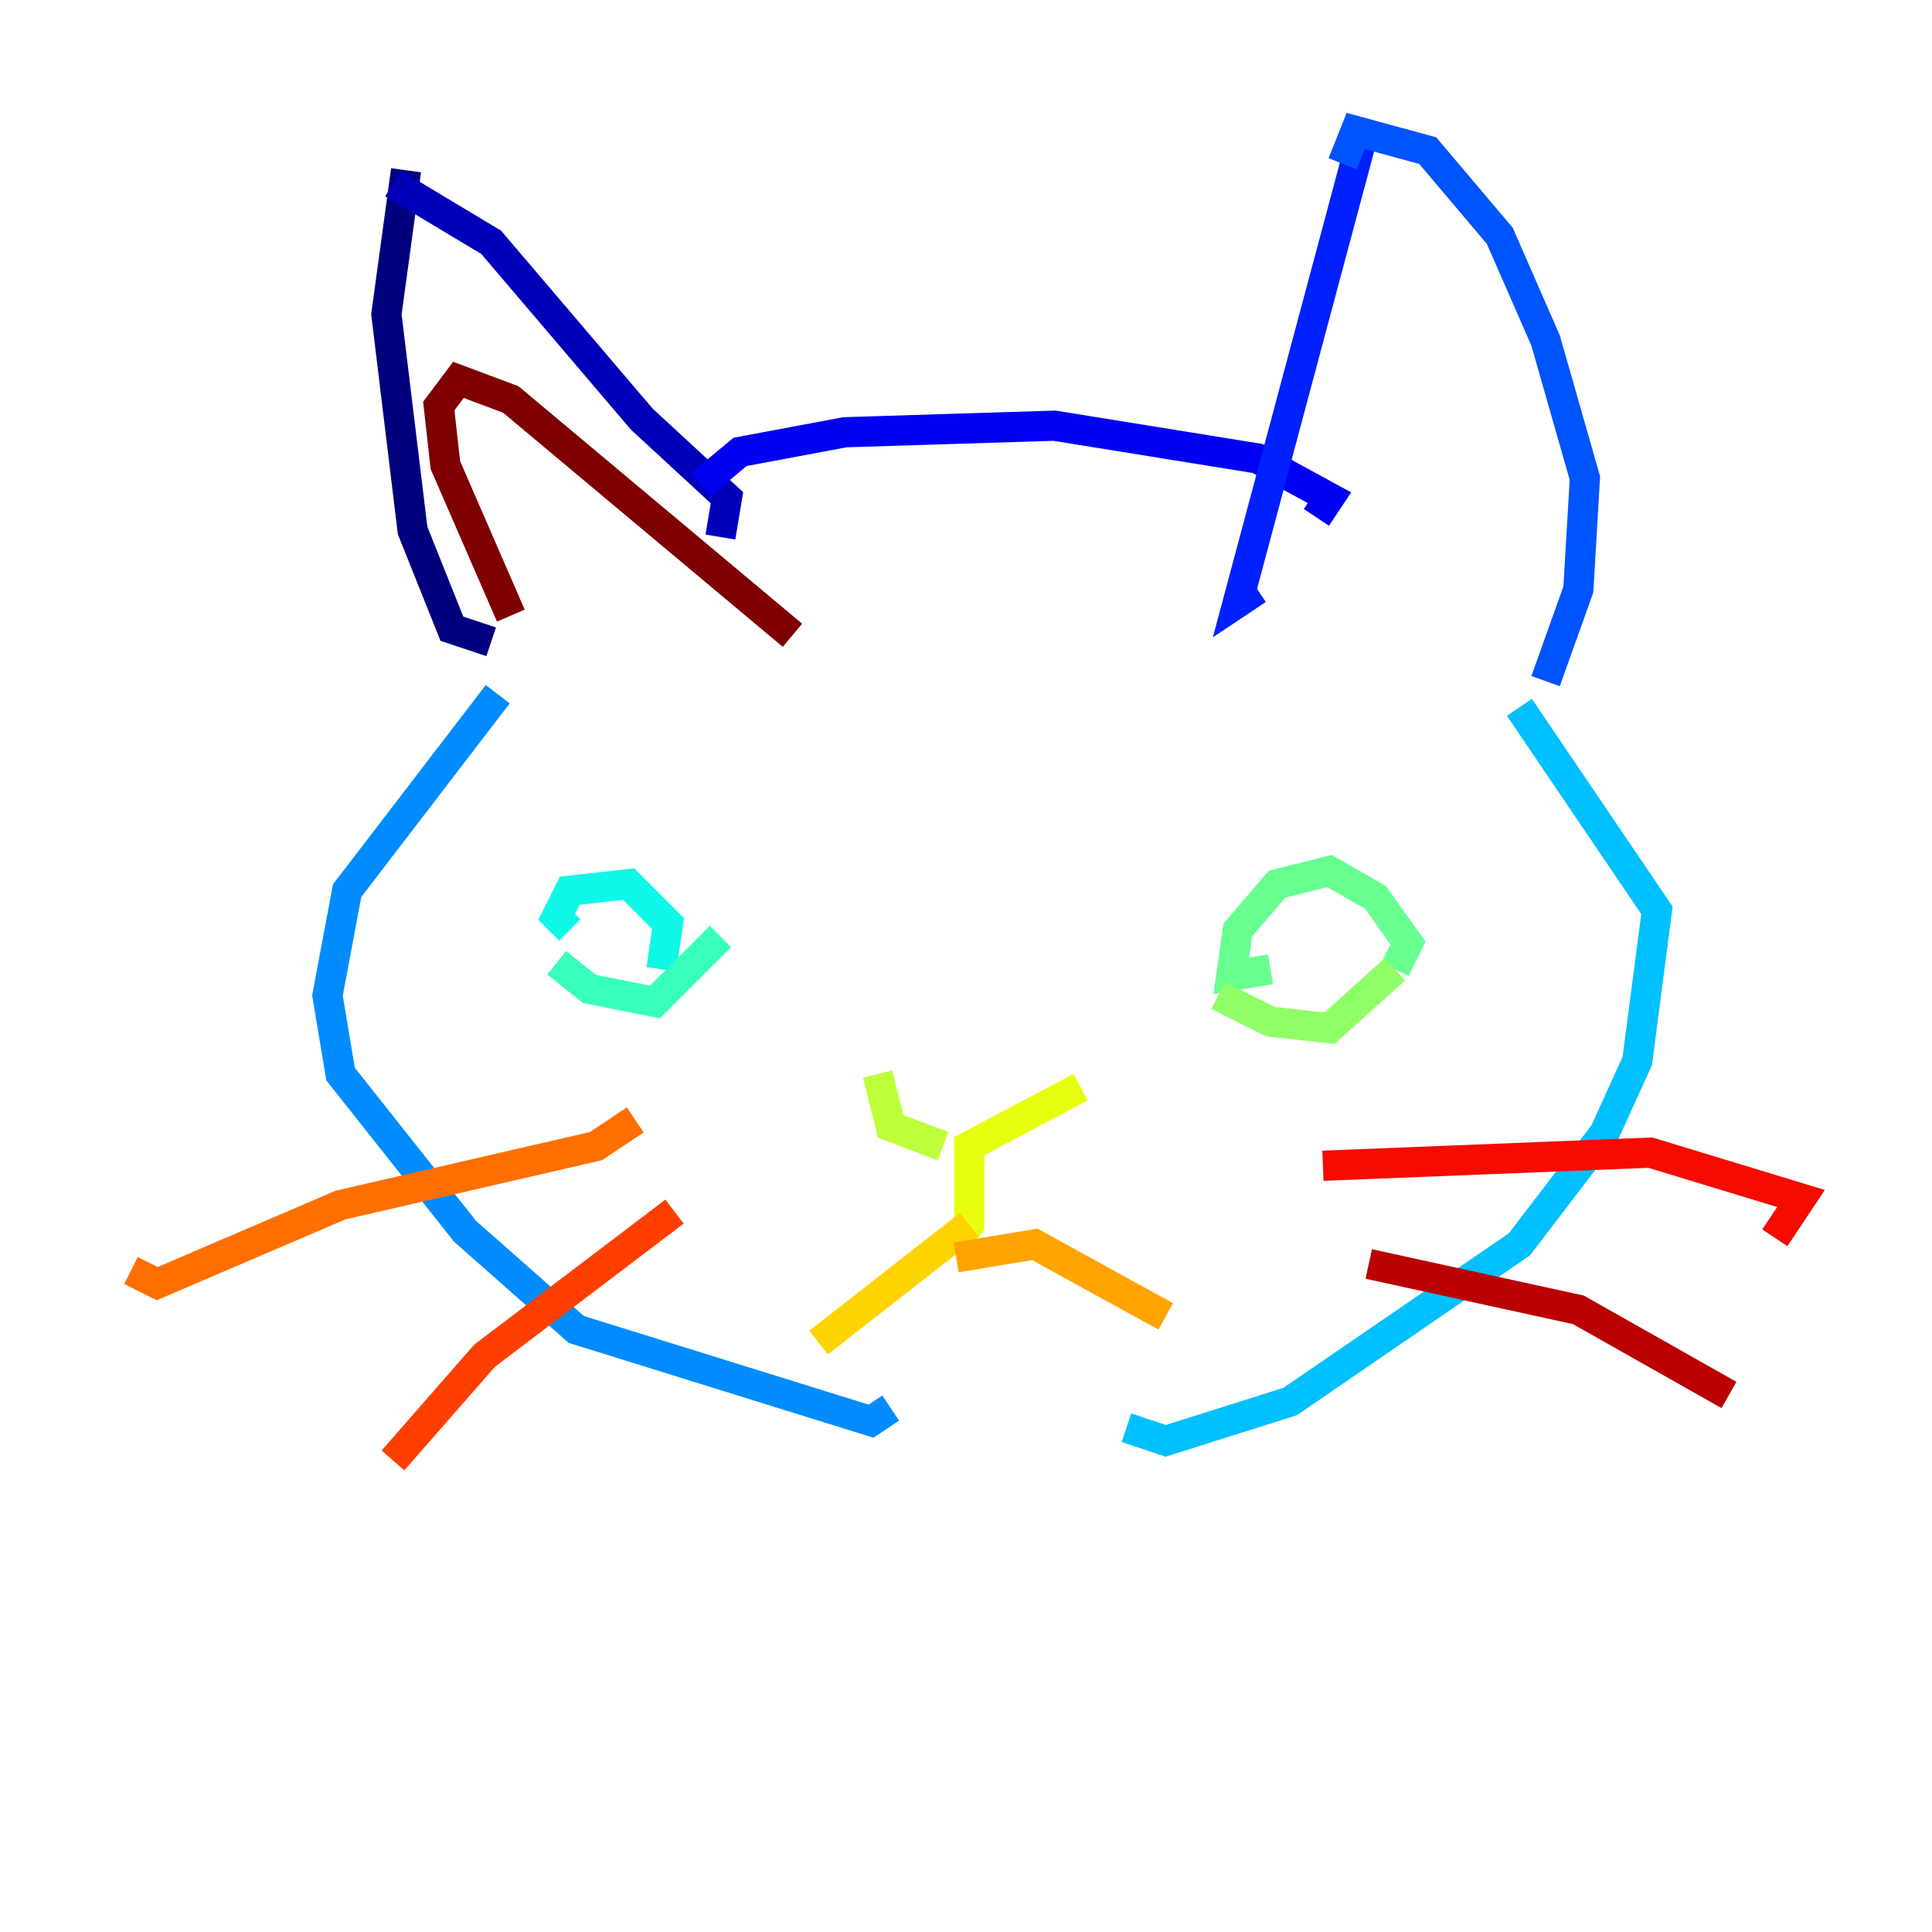 <?xml version="1.0" encoding="utf-8" ?>
<svg baseProfile="tiny" height="128" version="1.2" viewBox="0,0,128,128" width="128" xmlns="http://www.w3.org/2000/svg" xmlns:ev="http://www.w3.org/2001/xml-events" xmlns:xlink="http://www.w3.org/1999/xlink"><defs /><polyline fill="none" points="26.902,11.281 25.6,20.827 27.336,35.146 29.939,41.654 32.542,42.522" stroke="#00007f" stroke-width="2" /><polyline fill="none" points="26.034,12.149 32.542,16.054 42.522,27.77 48.163,32.976 47.729,35.58" stroke="#0000ba" stroke-width="2" /><polyline fill="none" points="46.427,32.108 49.031,29.939 55.973,28.637 69.858,28.203 83.308,30.373 88.081,32.976 87.214,34.278" stroke="#0000f5" stroke-width="2" /><polyline fill="none" points="90.251,9.112 82.007,39.919 83.308,39.051" stroke="#0020ff" stroke-width="2" /><polyline fill="none" points="88.949,10.848 89.817,8.678 94.59,9.98 99.363,15.62 102.4,22.563 105.003,31.675 104.57,39.051 102.4,45.125" stroke="#0054ff" stroke-width="2" /><polyline fill="none" points="32.976,45.993 22.997,59.01 21.695,65.953 22.563,71.159 30.807,81.573 38.183,88.081 57.709,94.156 59.01,93.288" stroke="#008cff" stroke-width="2" /><polyline fill="none" points="100.664,46.861 109.776,60.312 108.475,70.291 106.305,75.064 100.664,82.441 85.478,92.854 77.234,95.458 74.63,94.59" stroke="#00c0ff" stroke-width="2" /><polyline fill="none" points="37.749,61.614 36.881,60.746 37.749,59.01 41.654,58.576 44.258,61.18 43.824,64.217" stroke="#0ff8e7" stroke-width="2" /><polyline fill="none" points="36.881,63.783 39.051,65.519 43.39,66.386 47.729,62.047" stroke="#39ffbd" stroke-width="2" /><polyline fill="none" points="84.176,64.217 81.573,64.651 82.007,61.614 84.61,58.576 88.081,57.709 91.119,59.444 93.288,62.481 92.42,64.217" stroke="#66ff90" stroke-width="2" /><polyline fill="none" points="80.705,65.953 84.176,67.688 88.081,68.122 92.42,64.217" stroke="#90ff66" stroke-width="2" /><polyline fill="none" points="58.142,71.159 59.01,74.63 62.481,75.932" stroke="#bdff39" stroke-width="2" /><polyline fill="none" points="71.593,72.027 64.217,75.932 64.217,81.139 62.915,82.875" stroke="#e7ff0f" stroke-width="2" /><polyline fill="none" points="64.217,81.139 54.237,88.949" stroke="#ffd300" stroke-width="2" /><polyline fill="none" points="63.349,83.308 68.556,82.441 77.234,87.214" stroke="#ffa300" stroke-width="2" /><polyline fill="none" points="42.088,74.197 39.485,75.932 22.563,79.837 10.414,85.044 8.678,84.176" stroke="#ff6f00" stroke-width="2" /><polyline fill="none" points="44.691,80.271 32.108,89.817 26.034,96.759" stroke="#ff3f00" stroke-width="2" /><polyline fill="none" points="87.647,77.234 109.342,76.366 119.322,79.403 117.586,82.007" stroke="#f50b00" stroke-width="2" /><polyline fill="none" points="90.685,83.742 104.57,86.78 114.549,92.42" stroke="#ba0000" stroke-width="2" /><polyline fill="none" points="33.844,40.786 29.505,30.807 29.071,26.902 30.373,25.166 33.844,26.468 52.502,42.088" stroke="#7f0000" stroke-width="2" /></svg>
